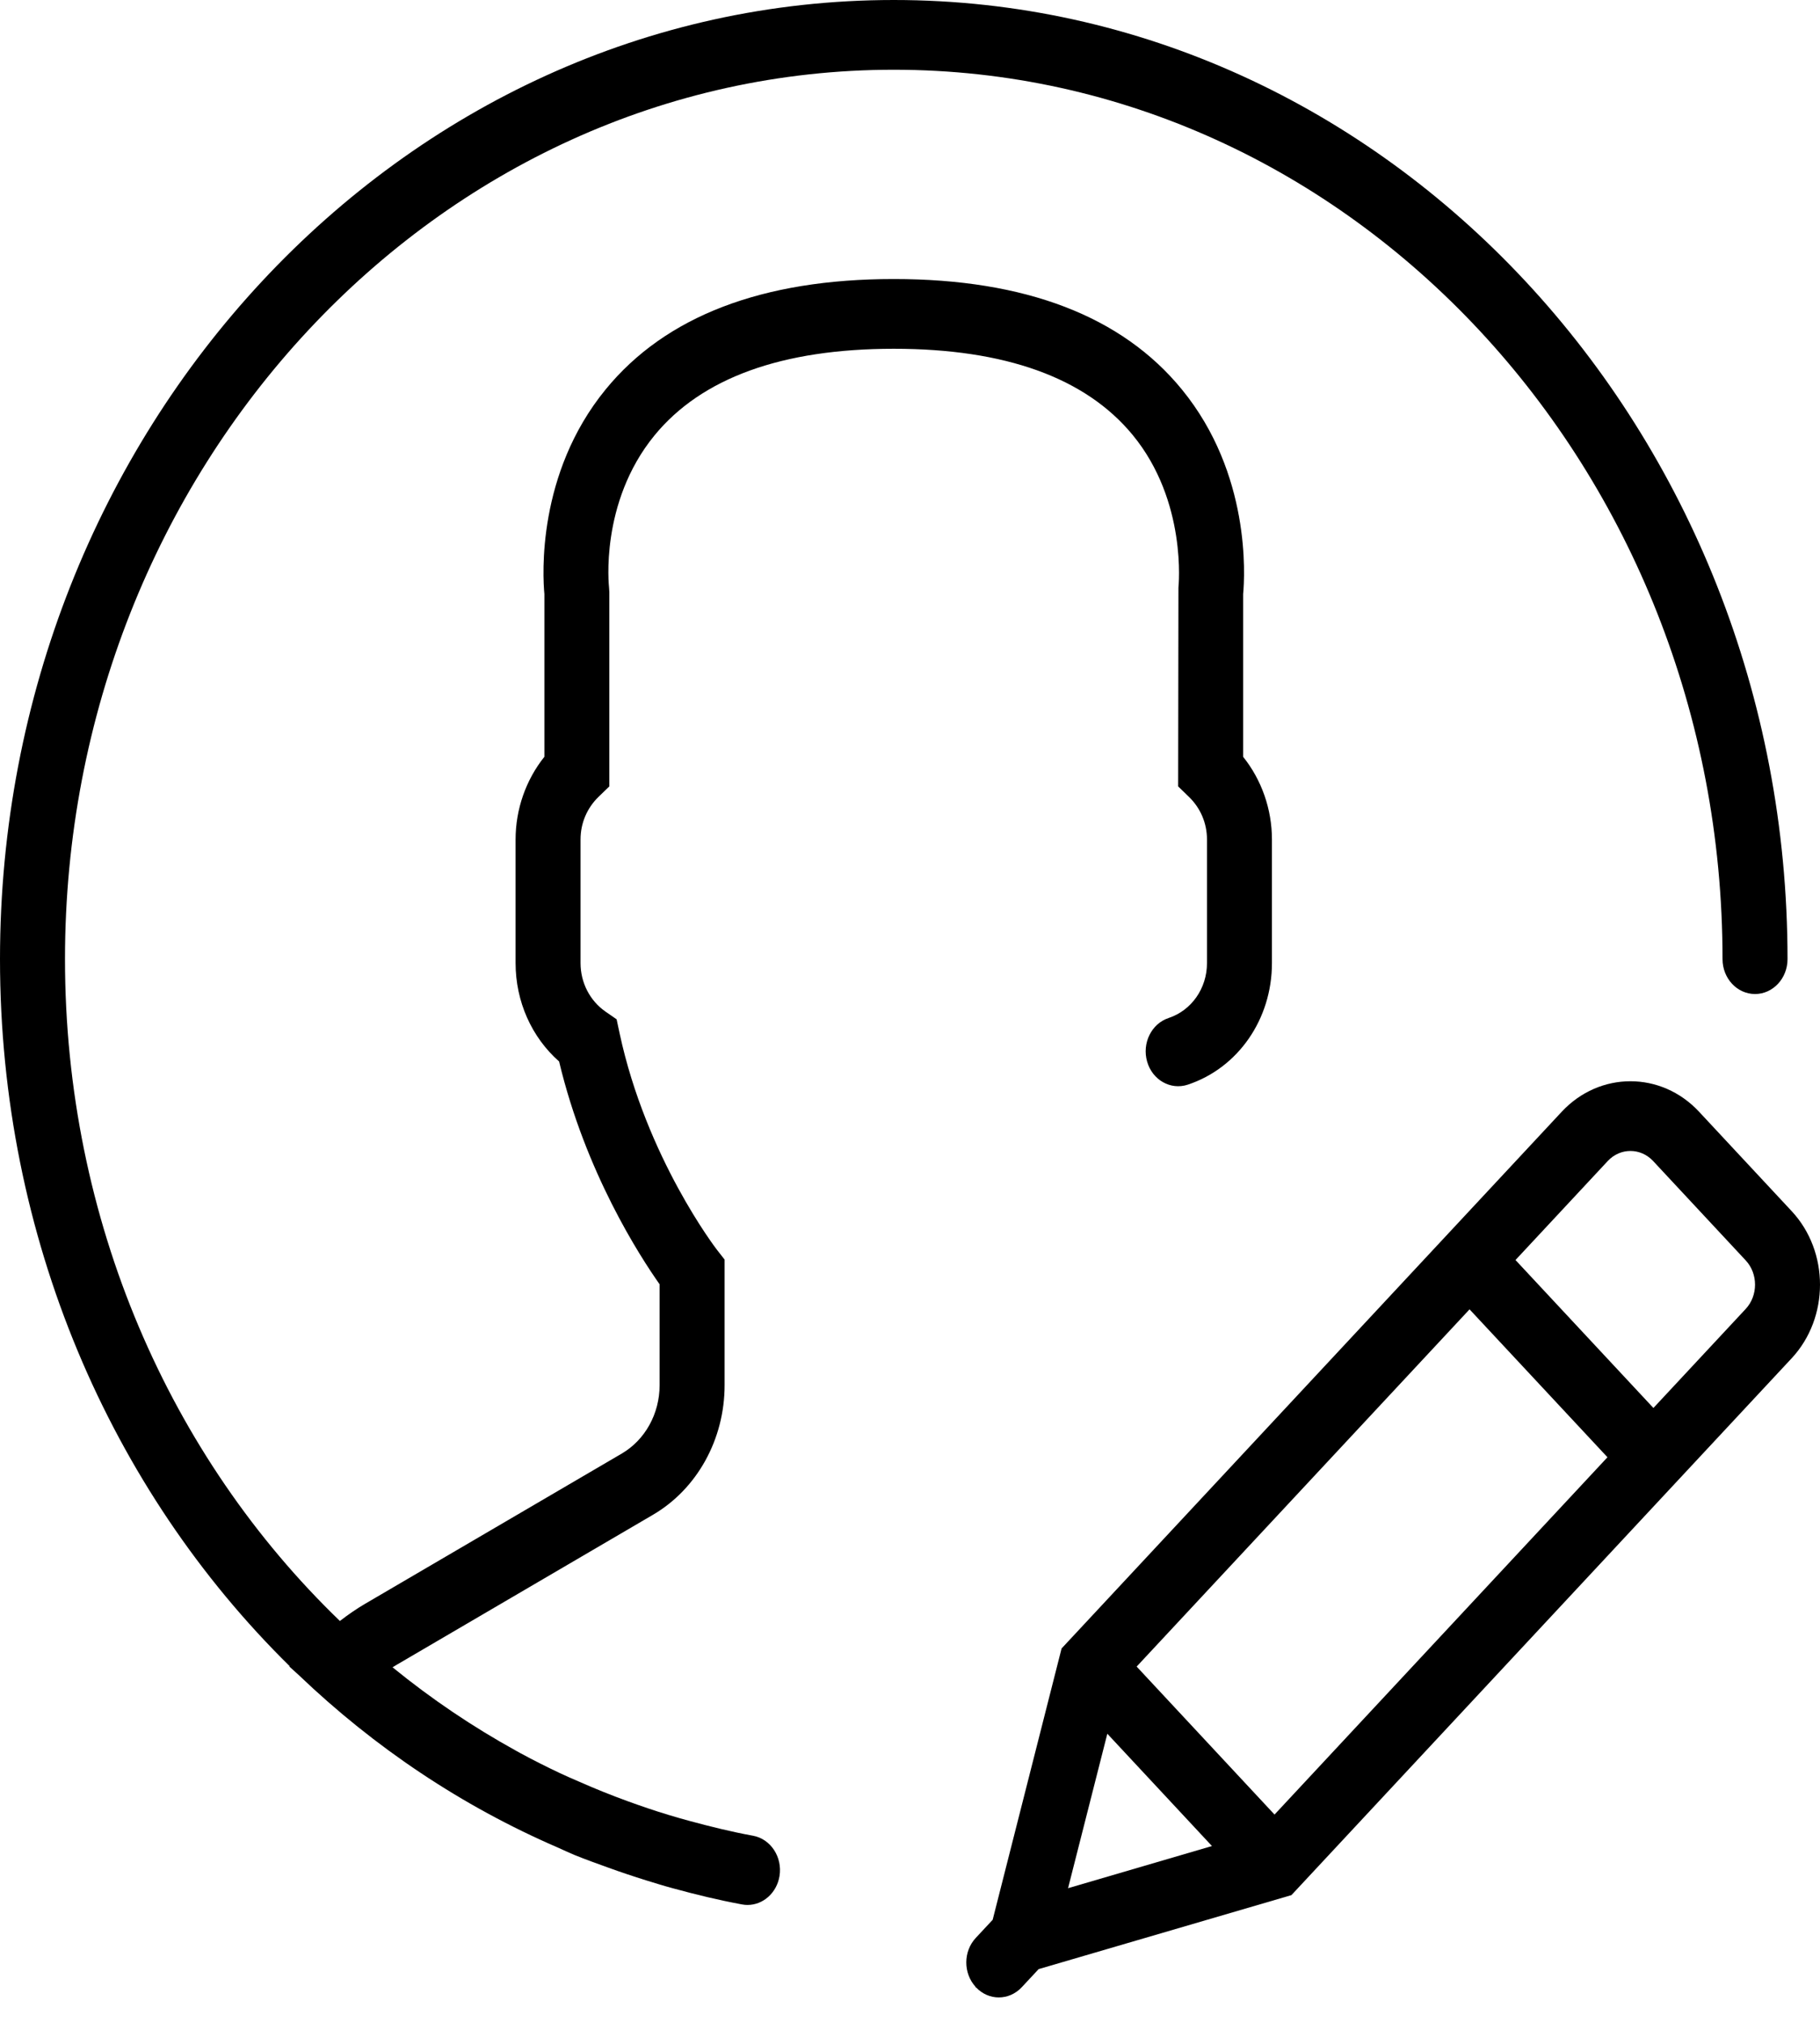 <svg width="45" height="50" viewBox="0 0 45 50" fill="none" xmlns="http://www.w3.org/2000/svg">
<path d="M44.298 29.935L42.008 27.478C41.073 26.475 39.552 26.476 38.616 27.478L26.248 40.746L24.544 47.453L24.127 47.9C23.815 48.234 23.814 48.774 24.122 49.111L24.118 49.129L24.133 49.124C24.289 49.289 24.492 49.372 24.695 49.372C24.901 49.372 25.106 49.288 25.263 49.12L25.681 48.672L31.931 46.843L44.298 33.575C45.234 32.57 45.234 30.938 44.298 29.935ZM28.104 41.194L36.335 32.364L39.745 36.02L31.513 44.852L28.104 41.194ZM27.379 42.854L29.966 45.63L26.408 46.672L27.379 42.854ZM43.162 32.355L40.881 34.802L37.471 31.145L39.752 28.698C40.062 28.366 40.564 28.367 40.873 28.697L43.163 31.154C43.471 31.484 43.471 32.024 43.162 32.355Z" fill="black"/>
<path d="M22.099 8.621C24.851 8.621 26.837 9.336 28.002 10.747C29.361 12.394 29.139 14.506 29.137 14.524L29.13 19.438L29.395 19.695C29.684 19.974 29.843 20.349 29.843 20.75V23.806C29.843 24.43 29.461 24.975 28.894 25.163C28.47 25.303 28.232 25.786 28.363 26.241C28.493 26.695 28.943 26.951 29.367 26.811C30.613 26.398 31.449 25.191 31.449 23.806V20.75C31.449 20.003 31.194 19.277 30.737 18.707V14.684C30.779 14.236 30.927 11.711 29.224 9.629C27.744 7.815 25.347 6.897 22.099 6.897C18.851 6.897 16.454 7.815 14.973 9.628C13.27 11.711 13.418 14.236 13.46 14.683V18.706C13.004 19.276 12.748 20.002 12.748 20.749V23.805C12.748 24.754 13.145 25.639 13.824 26.237C14.475 28.972 15.814 31.043 16.309 31.745V34.239C16.309 34.943 15.951 35.59 15.375 35.928L9.021 39.646C8.814 39.767 8.609 39.909 8.404 40.067C4.204 36.019 1.607 30.165 1.607 23.707C1.607 11.586 10.799 1.724 22.099 1.724C33.398 1.724 42.59 11.586 42.59 23.707C42.59 24.184 42.95 24.57 43.394 24.57C43.837 24.57 44.197 24.184 44.197 23.707C44.197 10.636 34.284 0 22.099 0C9.913 0 0 10.636 0 23.707C0 30.584 2.731 36.825 7.162 41.184L7.153 41.192L7.391 41.408C9.258 43.192 11.415 44.641 13.796 45.669C13.929 45.728 14.061 45.791 14.195 45.847C14.475 45.961 14.76 46.063 15.046 46.166C15.353 46.277 15.663 46.381 15.975 46.478C16.196 46.546 16.416 46.615 16.64 46.675C17.203 46.829 17.771 46.967 18.346 47.073C18.392 47.082 18.437 47.086 18.482 47.086C18.867 47.086 19.206 46.79 19.274 46.37C19.349 45.901 19.055 45.454 18.617 45.375C18.616 45.375 18.613 45.374 18.612 45.374C18.085 45.278 17.57 45.15 17.059 45.012C16.882 44.964 16.704 44.914 16.528 44.86C16.185 44.757 15.848 44.641 15.514 44.52C15.114 44.374 14.719 44.216 14.329 44.043C14.166 43.972 14.002 43.903 13.842 43.827C13.509 43.669 13.179 43.504 12.854 43.327C12.824 43.31 12.796 43.293 12.766 43.278C11.695 42.688 10.67 41.998 9.706 41.212C9.735 41.194 9.763 41.178 9.791 41.16L16.145 37.442C17.237 36.803 17.916 35.576 17.916 34.24V31.134L17.729 30.895C17.712 30.873 15.98 28.624 15.319 25.537L15.246 25.195L14.972 25.005C14.585 24.737 14.354 24.288 14.354 23.805V20.749C14.354 20.348 14.513 19.974 14.801 19.694L15.066 19.438V14.636L15.059 14.523C15.057 14.502 14.82 12.429 16.181 10.764C17.345 9.342 19.335 8.621 22.099 8.621Z" fill="black"/>
</svg>
